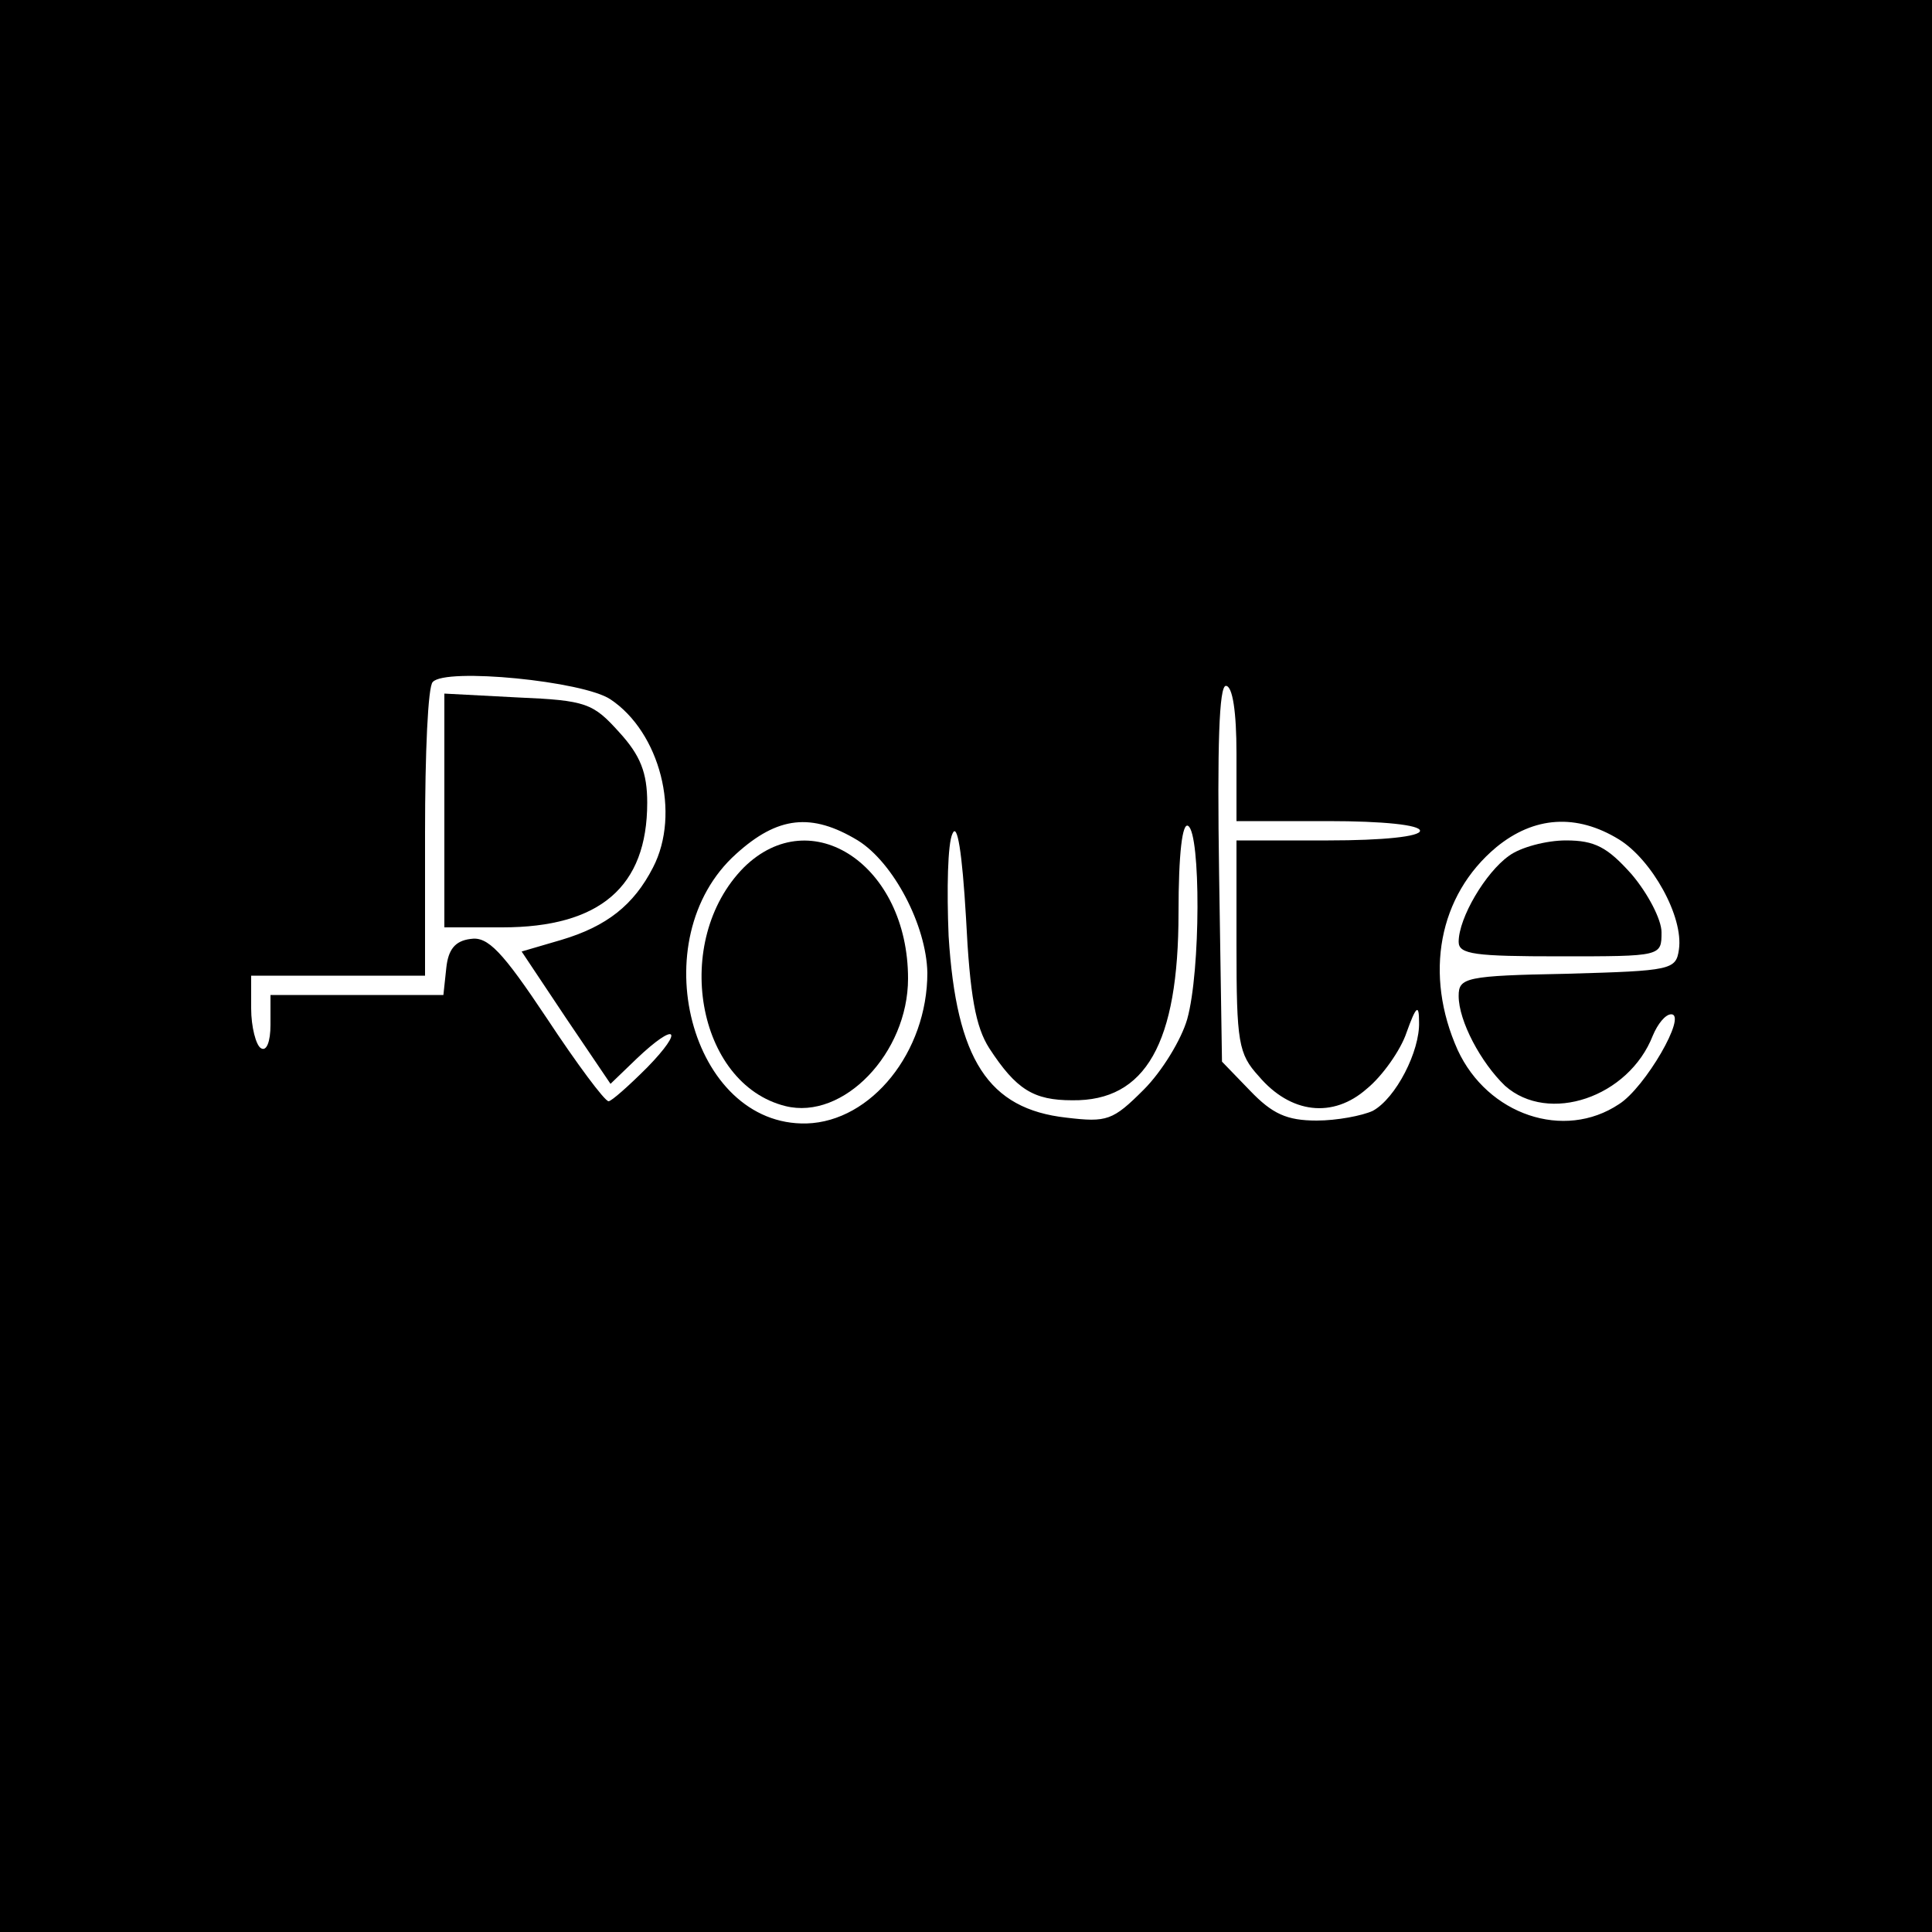 <?xml version="1.0" standalone="no"?>
<!DOCTYPE svg PUBLIC "-//W3C//DTD SVG 20010904//EN"
 "http://www.w3.org/TR/2001/REC-SVG-20010904/DTD/svg10.dtd">
<svg version="1.0" xmlns="http://www.w3.org/2000/svg"
 width="200pt" height="200pt" viewBox="0 0 200 200"
 preserveAspectRatio="xMidYMid meet">

<g transform="translate(0,200) scale(0.1,-0.1)"
fill="#000000" stroke="none">
<path d="M0 1000 l0 -1000 1000 0 1000 0 0 1000 0 1000 -1000 0 -1000 0 0
-1000z m632 276 c51 -34 73 -118 44 -174 -20 -39 -48 -61 -95 -75 l-41 -12 46
-69 46 -68 27 26 c41 39 50 31 11 -9 -19 -19 -37 -35 -40 -35 -4 0 -33 39 -64
86 -46 69 -61 85 -79 82 -16 -2 -23 -11 -25 -30 l-3 -28 -90 0 -89 0 0 -31 c0
-17 -4 -28 -10 -24 -5 3 -10 22 -10 41 l0 34 90 0 90 0 0 148 c0 82 3 152 8
156 13 15 156 1 184 -18z m648 -56 l0 -70 95 0 c57 0 95 -4 95 -10 0 -6 -38
-10 -95 -10 l-95 0 0 -109 c0 -100 2 -112 23 -135 33 -39 77 -44 112 -13 16
13 35 40 41 58 10 28 13 30 13 11 1 -30 -24 -79 -48 -92 -11 -5 -37 -10 -58
-10 -31 0 -46 7 -69 31 l-29 30 -3 195 c-2 132 0 194 7 194 7 0 11 -27 11 -70z
m-392 -90 c37 -23 71 -88 72 -137 0 -82 -58 -154 -125 -156 -120 -3 -171 191
-73 279 43 39 78 43 126 14z m136 -215 c28 -43 46 -54 86 -54 76 -1 110 59
110 194 0 62 4 94 10 90 13 -8 13 -150 -1 -200 -6 -21 -26 -54 -45 -73 -32
-32 -38 -34 -80 -29 -81 9 -114 60 -122 188 -2 48 -1 96 4 106 5 12 10 -19 14
-87 4 -81 10 -113 24 -135z m652 216 c34 -21 67 -80 62 -114 -3 -21 -8 -22
-115 -25 -106 -2 -113 -4 -113 -23 0 -26 23 -69 48 -93 45 -40 128 -12 153 52
5 12 13 22 19 22 17 0 -27 -76 -54 -93 -57 -38 -136 -11 -167 56 -35 78 -20
160 40 210 39 32 83 35 127 8z"/>
<path d="M460 1161 l0 -121 60 0 c101 0 150 42 150 129 0 31 -7 49 -29 73 -27
30 -34 33 -105 36 l-76 4 0 -121z"/>
<path d="M770 1102 c-75 -76 -49 -224 43 -247 60 -15 127 55 127 132 0 117
-100 184 -170 115z"/>
<path d="M1562 1114 c-24 -17 -52 -64 -52 -89 0 -13 17 -15 105 -15 105 0 105
0 105 25 0 13 -14 40 -31 60 -25 28 -38 35 -68 35 -20 0 -47 -7 -59 -16z"/>
</g>
</svg>
